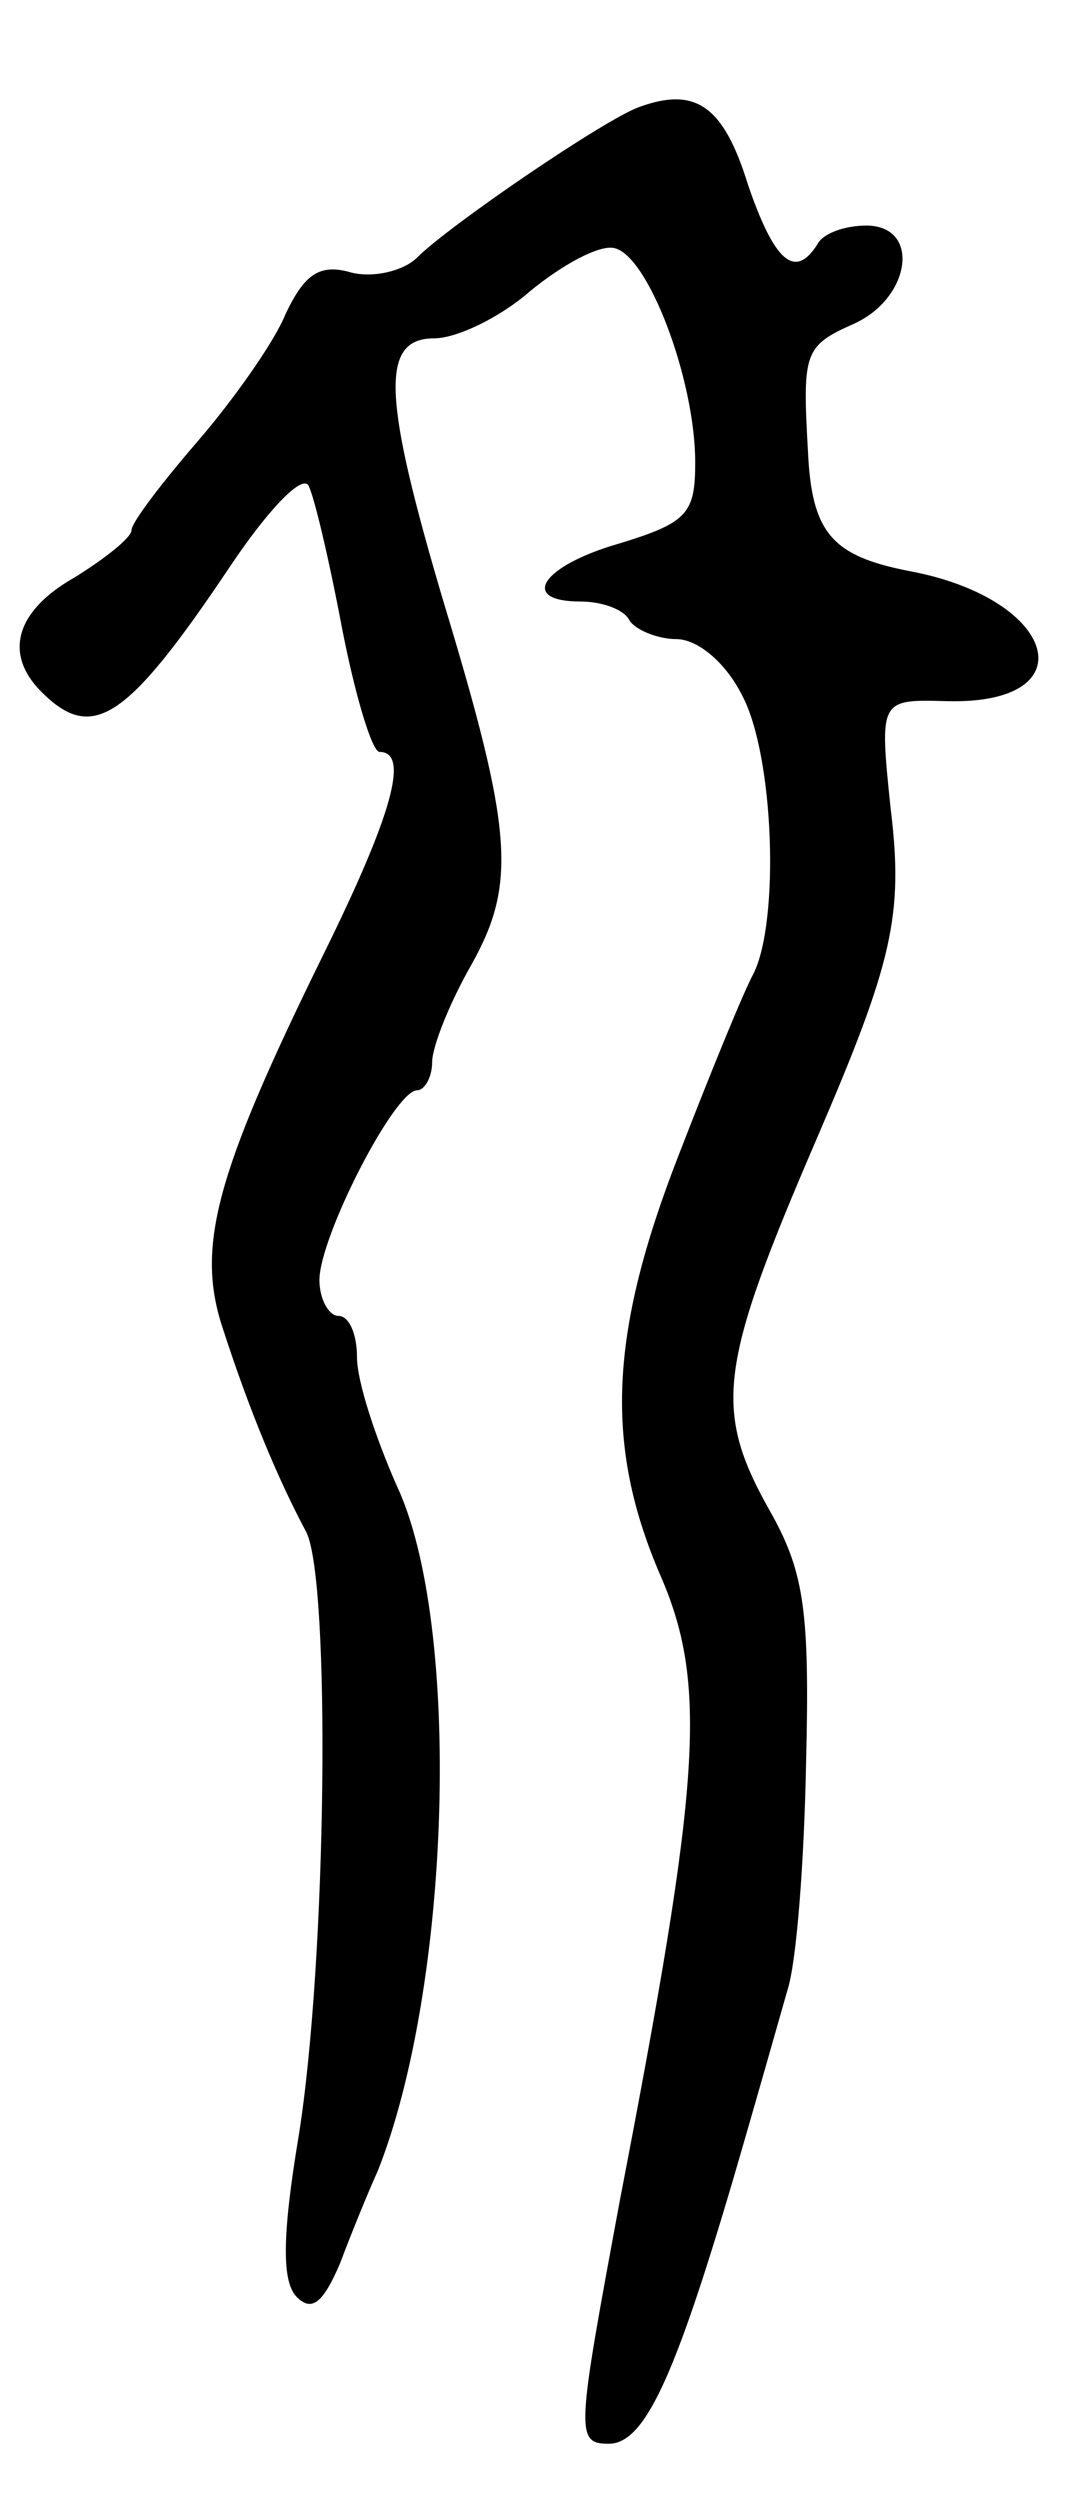 <svg version="1.0" xmlns="http://www.w3.org/2000/svg"
 width="57pt" height="133pt" viewBox="0 0 57 133"
 preserveAspectRatio="xMidYMid meet">
<g transform="translate(0,133) scale(0.1,-0.1)"
fill="#000000" stroke="none">
<path d="M340 1273 c-19 -7 -101 -63 -118 -80 -7 -7 -23 -11 -35 -8 -17 5 -25
-1 -35 -22 -6 -15 -28 -46 -47 -68 -19 -22 -35 -43 -35 -47 0 -4 -14 -15 -30
-25 -32 -18 -38 -41 -18 -61 27 -27 45 -16 100 66 20 30 38 49 42 44 3 -5 11
-39 18 -76 7 -36 16 -66 20 -66 16 0 7 -33 -30 -108 -58 -118 -68 -156 -53
-200 14 -43 29 -79 44 -107 13 -26 11 -227 -4 -321 -9 -54 -9 -78 -1 -86 8 -8
14 -3 23 18 6 16 15 38 20 49 39 98 45 291 10 365 -11 25 -21 55 -21 68 0 12
-4 22 -10 22 -5 0 -10 9 -10 19 0 23 40 101 52 101 4 0 8 7 8 15 0 8 9 31 21
52 24 43 22 71 -15 193 -32 108 -34 140 -5 140 12 0 35 11 51 25 17 14 37 25
45 23 18 -4 43 -70 43 -114 0 -27 -4 -32 -40 -43 -42 -12 -54 -31 -21 -31 11
0 23 -4 26 -10 3 -5 15 -10 25 -10 11 0 26 -12 35 -30 17 -32 20 -120 6 -148
-5 -9 -23 -53 -40 -97 -37 -95 -39 -154 -10 -222 26 -59 22 -110 -21 -333 -23
-124 -24 -130 -6 -130 19 0 35 35 66 140 12 41 25 87 29 101 5 15 9 69 10 121
2 80 -1 101 -18 132 -32 56 -29 78 24 201 40 93 46 118 39 175 -6 58 -6 58 30
57 75 -2 59 54 -19 69 -42 8 -53 20 -55 64 -3 53 -2 56 25 68 30 14 35 52 6
52 -11 0 -23 -4 -26 -10 -12 -19 -23 -9 -37 32 -13 42 -28 52 -58 41z"/>
</g>
</svg>
